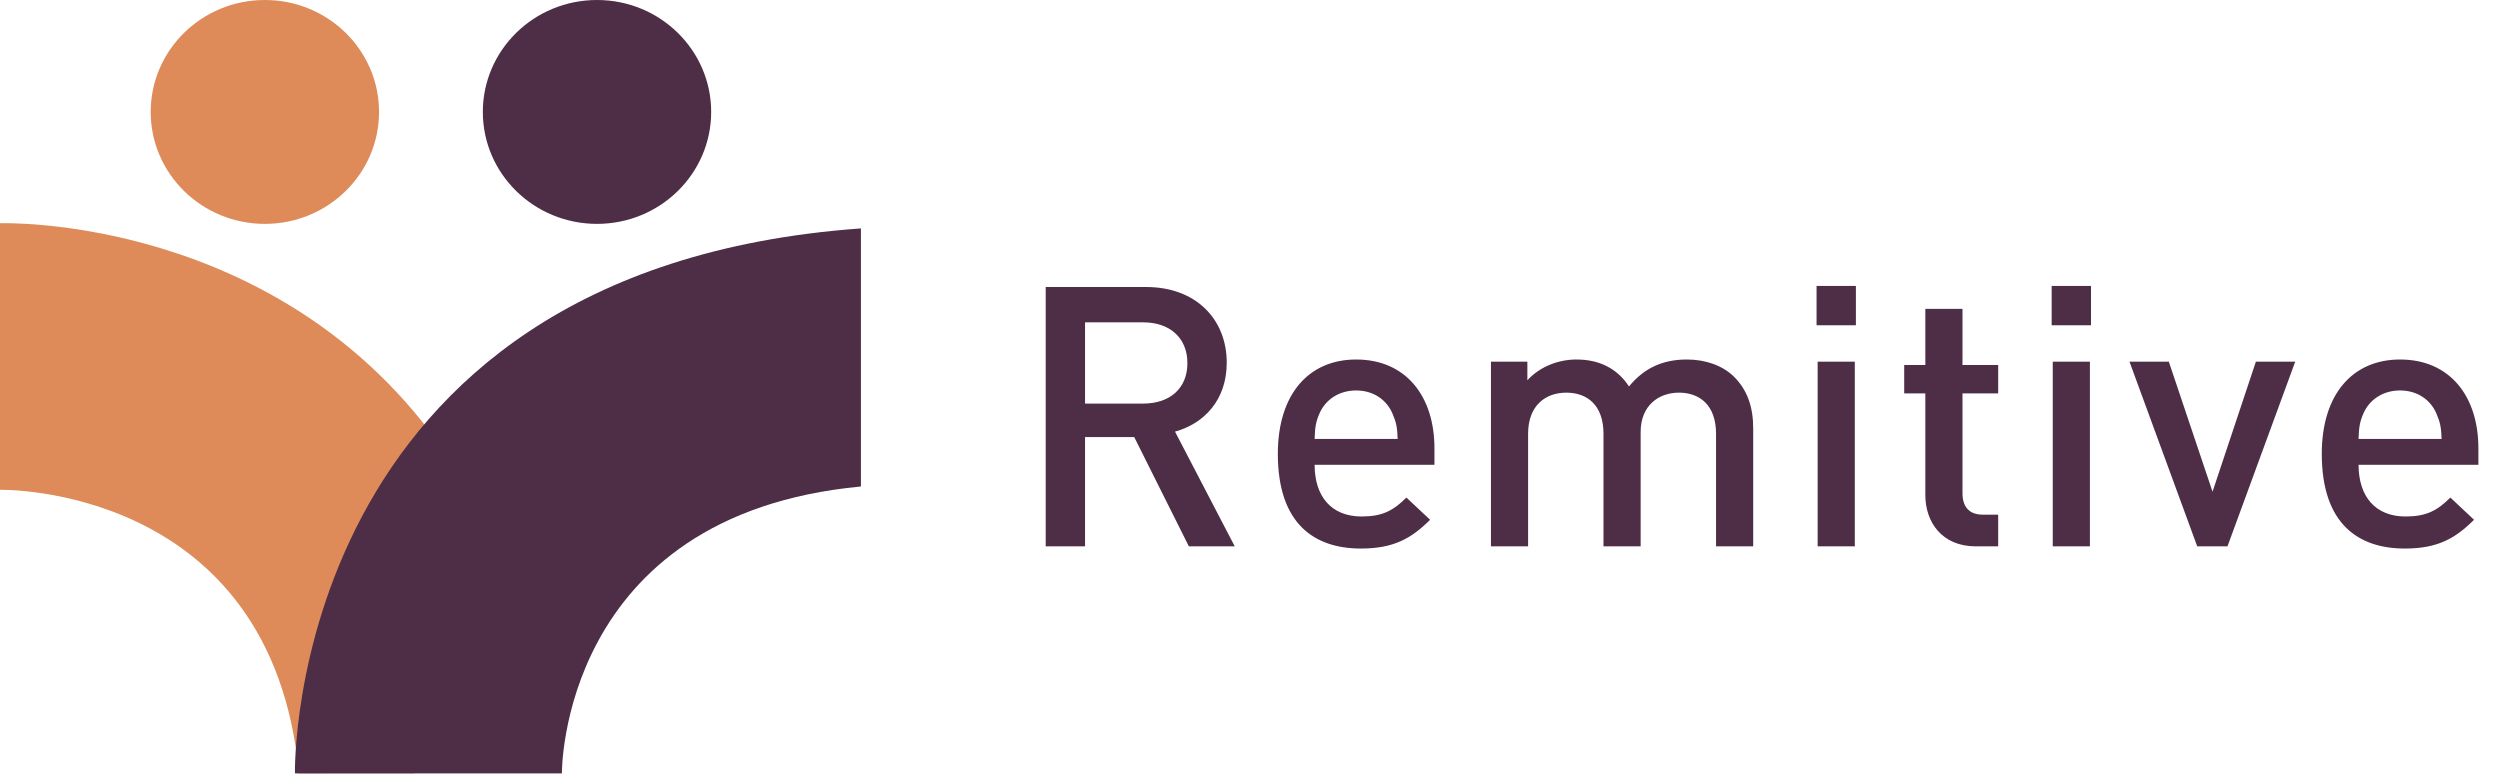 <svg width="151" height="47" viewBox="0 0 151 47" fill="none" xmlns="http://www.w3.org/2000/svg">
<path d="M18.056 46.712C16.426 29.232 0 29.584 0 29.584V13.483C0 13.483 17.013 12.892 26.942 27.416C36.872 41.941 25.006 46.709 25.006 46.709L18.056 46.712Z" fill="#DE8A59"/>
<path d="M52 13.796C17.218 16.302 17.814 46.712 17.814 46.712H33.938C33.938 46.712 33.8 31.098 52 29.384" fill="#4D2E46"/>
<path d="M15.998 13.522C19.807 13.522 22.894 10.495 22.894 6.761C22.894 3.027 19.807 0 15.998 0C12.19 0 9.103 3.027 9.103 6.761C9.103 10.495 12.19 13.522 15.998 13.522Z" fill="#DE8A59"/>
<path d="M36.059 13.522C39.867 13.522 42.955 10.495 42.955 6.761C42.955 3.027 39.867 0 36.059 0C32.251 0 29.163 3.027 29.163 6.761C29.163 10.495 32.251 13.522 36.059 13.522Z" fill="#4D2E46"/>
<path d="M74.579 33L70.971 26.07C72.731 25.586 74.095 24.156 74.095 21.912C74.095 19.25 72.203 17.336 69.233 17.336H63.161V33H65.537V26.4H68.507L71.807 33H74.579ZM71.719 21.934C71.719 23.474 70.641 24.376 69.057 24.376H65.537V19.47H69.057C70.641 19.47 71.719 20.394 71.719 21.934ZM86.641 28.072V27.082C86.641 23.914 84.903 21.714 81.911 21.714C79.051 21.714 77.181 23.804 77.181 27.412C77.181 31.658 79.403 33.132 82.197 33.132C84.155 33.132 85.233 32.538 86.377 31.394L84.947 30.052C84.155 30.844 83.495 31.196 82.241 31.196C80.415 31.196 79.403 29.986 79.403 28.072H86.641ZM84.419 26.51H79.403C79.425 25.828 79.469 25.498 79.689 24.992C80.041 24.156 80.855 23.584 81.911 23.584C82.967 23.584 83.759 24.156 84.111 24.992C84.331 25.498 84.397 25.828 84.419 26.51ZM105.893 33V25.872C105.893 24.618 105.563 23.562 104.705 22.726C104.045 22.088 103.033 21.714 101.889 21.714C100.415 21.714 99.293 22.242 98.391 23.342C97.687 22.264 96.609 21.714 95.223 21.714C94.101 21.714 93.001 22.154 92.253 22.968V21.846H90.053V33H92.297V26.202C92.297 24.486 93.353 23.716 94.607 23.716C95.861 23.716 96.851 24.464 96.851 26.202V33H99.095V26.092C99.095 24.486 100.195 23.716 101.405 23.716C102.659 23.716 103.649 24.464 103.649 26.202V33H105.893ZM112.03 33V21.846H109.786V33H112.03ZM112.096 19.646V17.27H109.72V19.646H112.096ZM120.69 33V31.086H119.766C118.93 31.086 118.534 30.602 118.534 29.788V23.76H120.69V22.044H118.534V18.656H116.29V22.044H115.014V23.76H116.29V29.898C116.29 31.504 117.258 33 119.348 33H120.69ZM126.23 33V21.846H123.986V33H126.23ZM126.296 19.646V17.27H123.92V19.646H126.296ZM138.631 21.846H136.255L133.637 29.7L130.997 21.846H128.621L132.713 33H134.539L138.631 21.846ZM149.695 28.072V27.082C149.695 23.914 147.957 21.714 144.965 21.714C142.105 21.714 140.235 23.804 140.235 27.412C140.235 31.658 142.457 33.132 145.251 33.132C147.209 33.132 148.287 32.538 149.431 31.394L148.001 30.052C147.209 30.844 146.549 31.196 145.295 31.196C143.469 31.196 142.457 29.986 142.457 28.072H149.695ZM147.473 26.51H142.457C142.479 25.828 142.523 25.498 142.743 24.992C143.095 24.156 143.909 23.584 144.965 23.584C146.021 23.584 146.813 24.156 147.165 24.992C147.385 25.498 147.451 25.828 147.473 26.51Z" fill="#4D2E46"/>
</svg>
